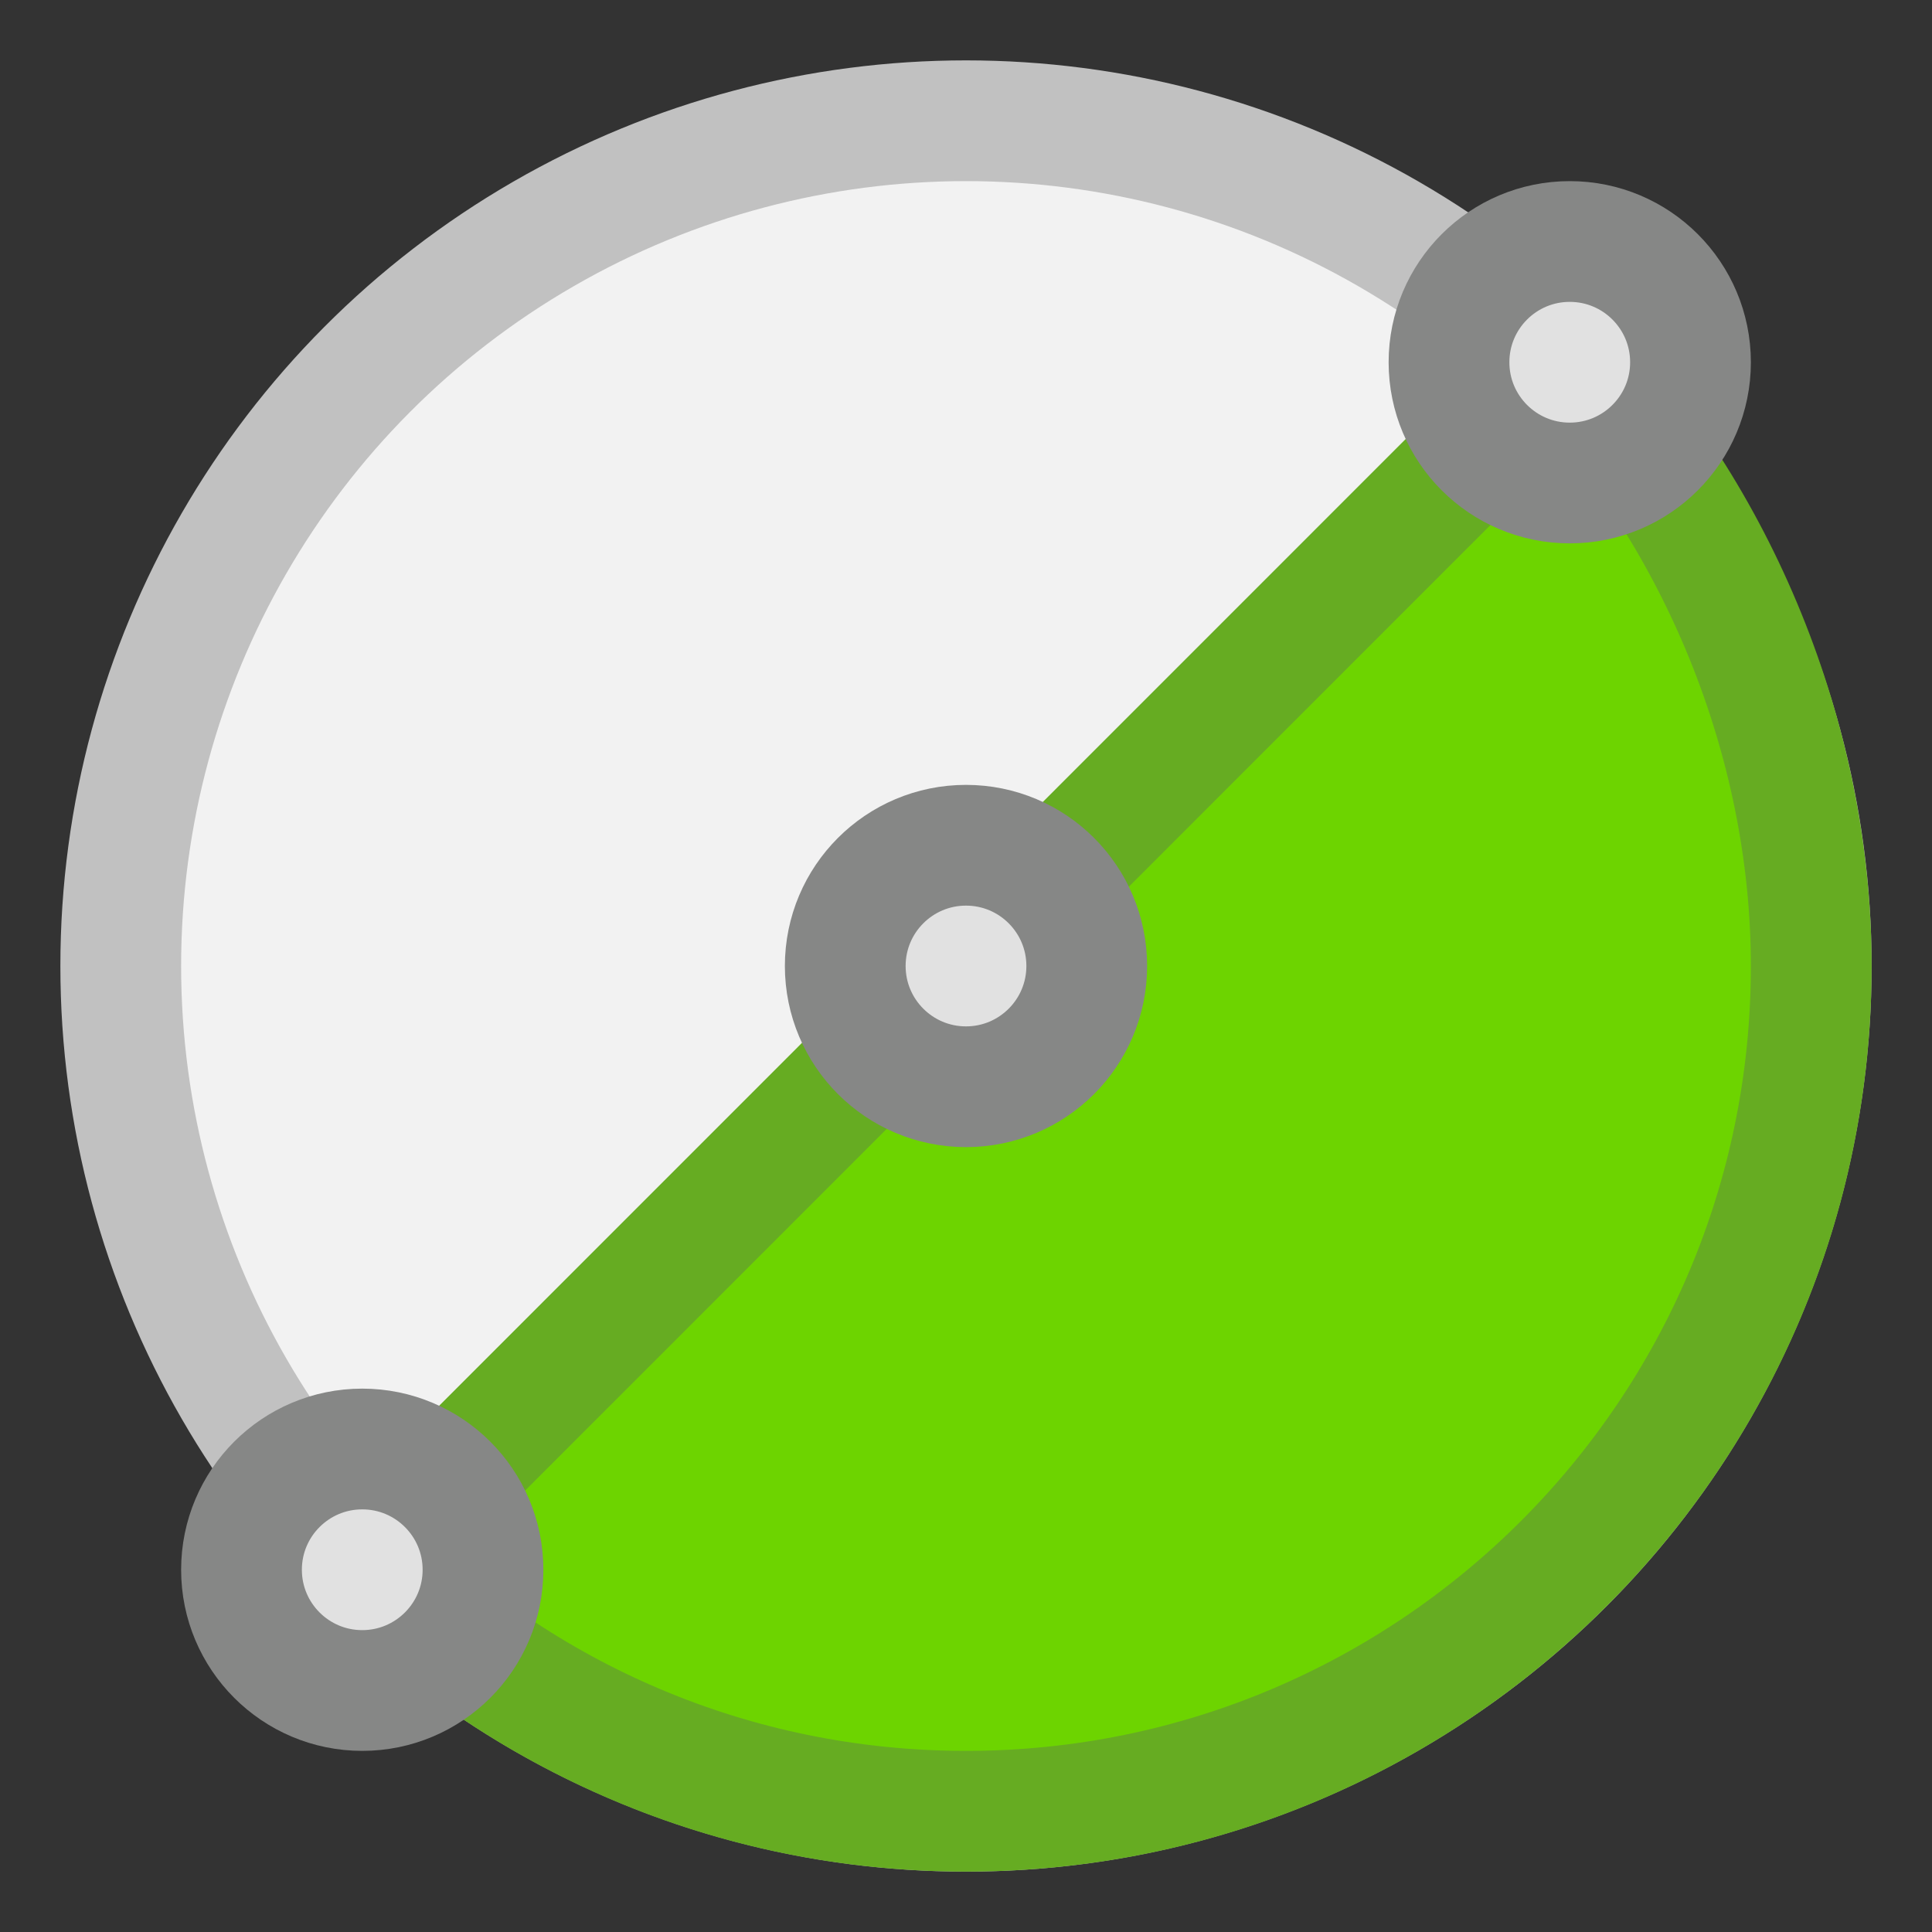 <?xml version="1.0" encoding="UTF-8"?>
<svg width="16px" height="16px" viewBox="0 0 16 16" version="1.1" xmlns="http://www.w3.org/2000/svg" xmlns:xlink="http://www.w3.org/1999/xlink">
    <rect x="0" y="0" width="16" height="16" fill="#333333" stroke="none"/>
    <title>Edit</title>
    <g id="Page-1" stroke="none" stroke-width="1" fill="none" fill-rule="evenodd">
        <g id="Edit" transform="translate(1, 1)">
            <circle id="Oval" stroke="#C1C1C1" fill="#F2F2F2" cx="7" cy="7" r="7"></circle>
            <path d="M11.991,1.993 L12,2 C13.21,3.258 14,5.116 14,7 C14,10.866 10.866,14 7,14 C5.063,14 3.311,13.214 2.043,11.943 L11.991,1.993 Z" id="Combined-Shape" stroke="#66AC22" fill="#6DD400"></path>
            <circle id="Oval" stroke="#868786" fill="#E1E1E1" stroke-linejoin="bevel" cx="2" cy="12" r="1"></circle>
            <circle id="Oval-Copy" stroke="#868786" fill="#E1E1E1" stroke-linejoin="bevel" cx="7" cy="7" r="1"></circle>
            <circle id="Oval-Copy-2" stroke="#868786" fill="#E1E1E1" stroke-linejoin="bevel" cx="12" cy="2" r="1"></circle>
        </g>
    </g>
</svg>